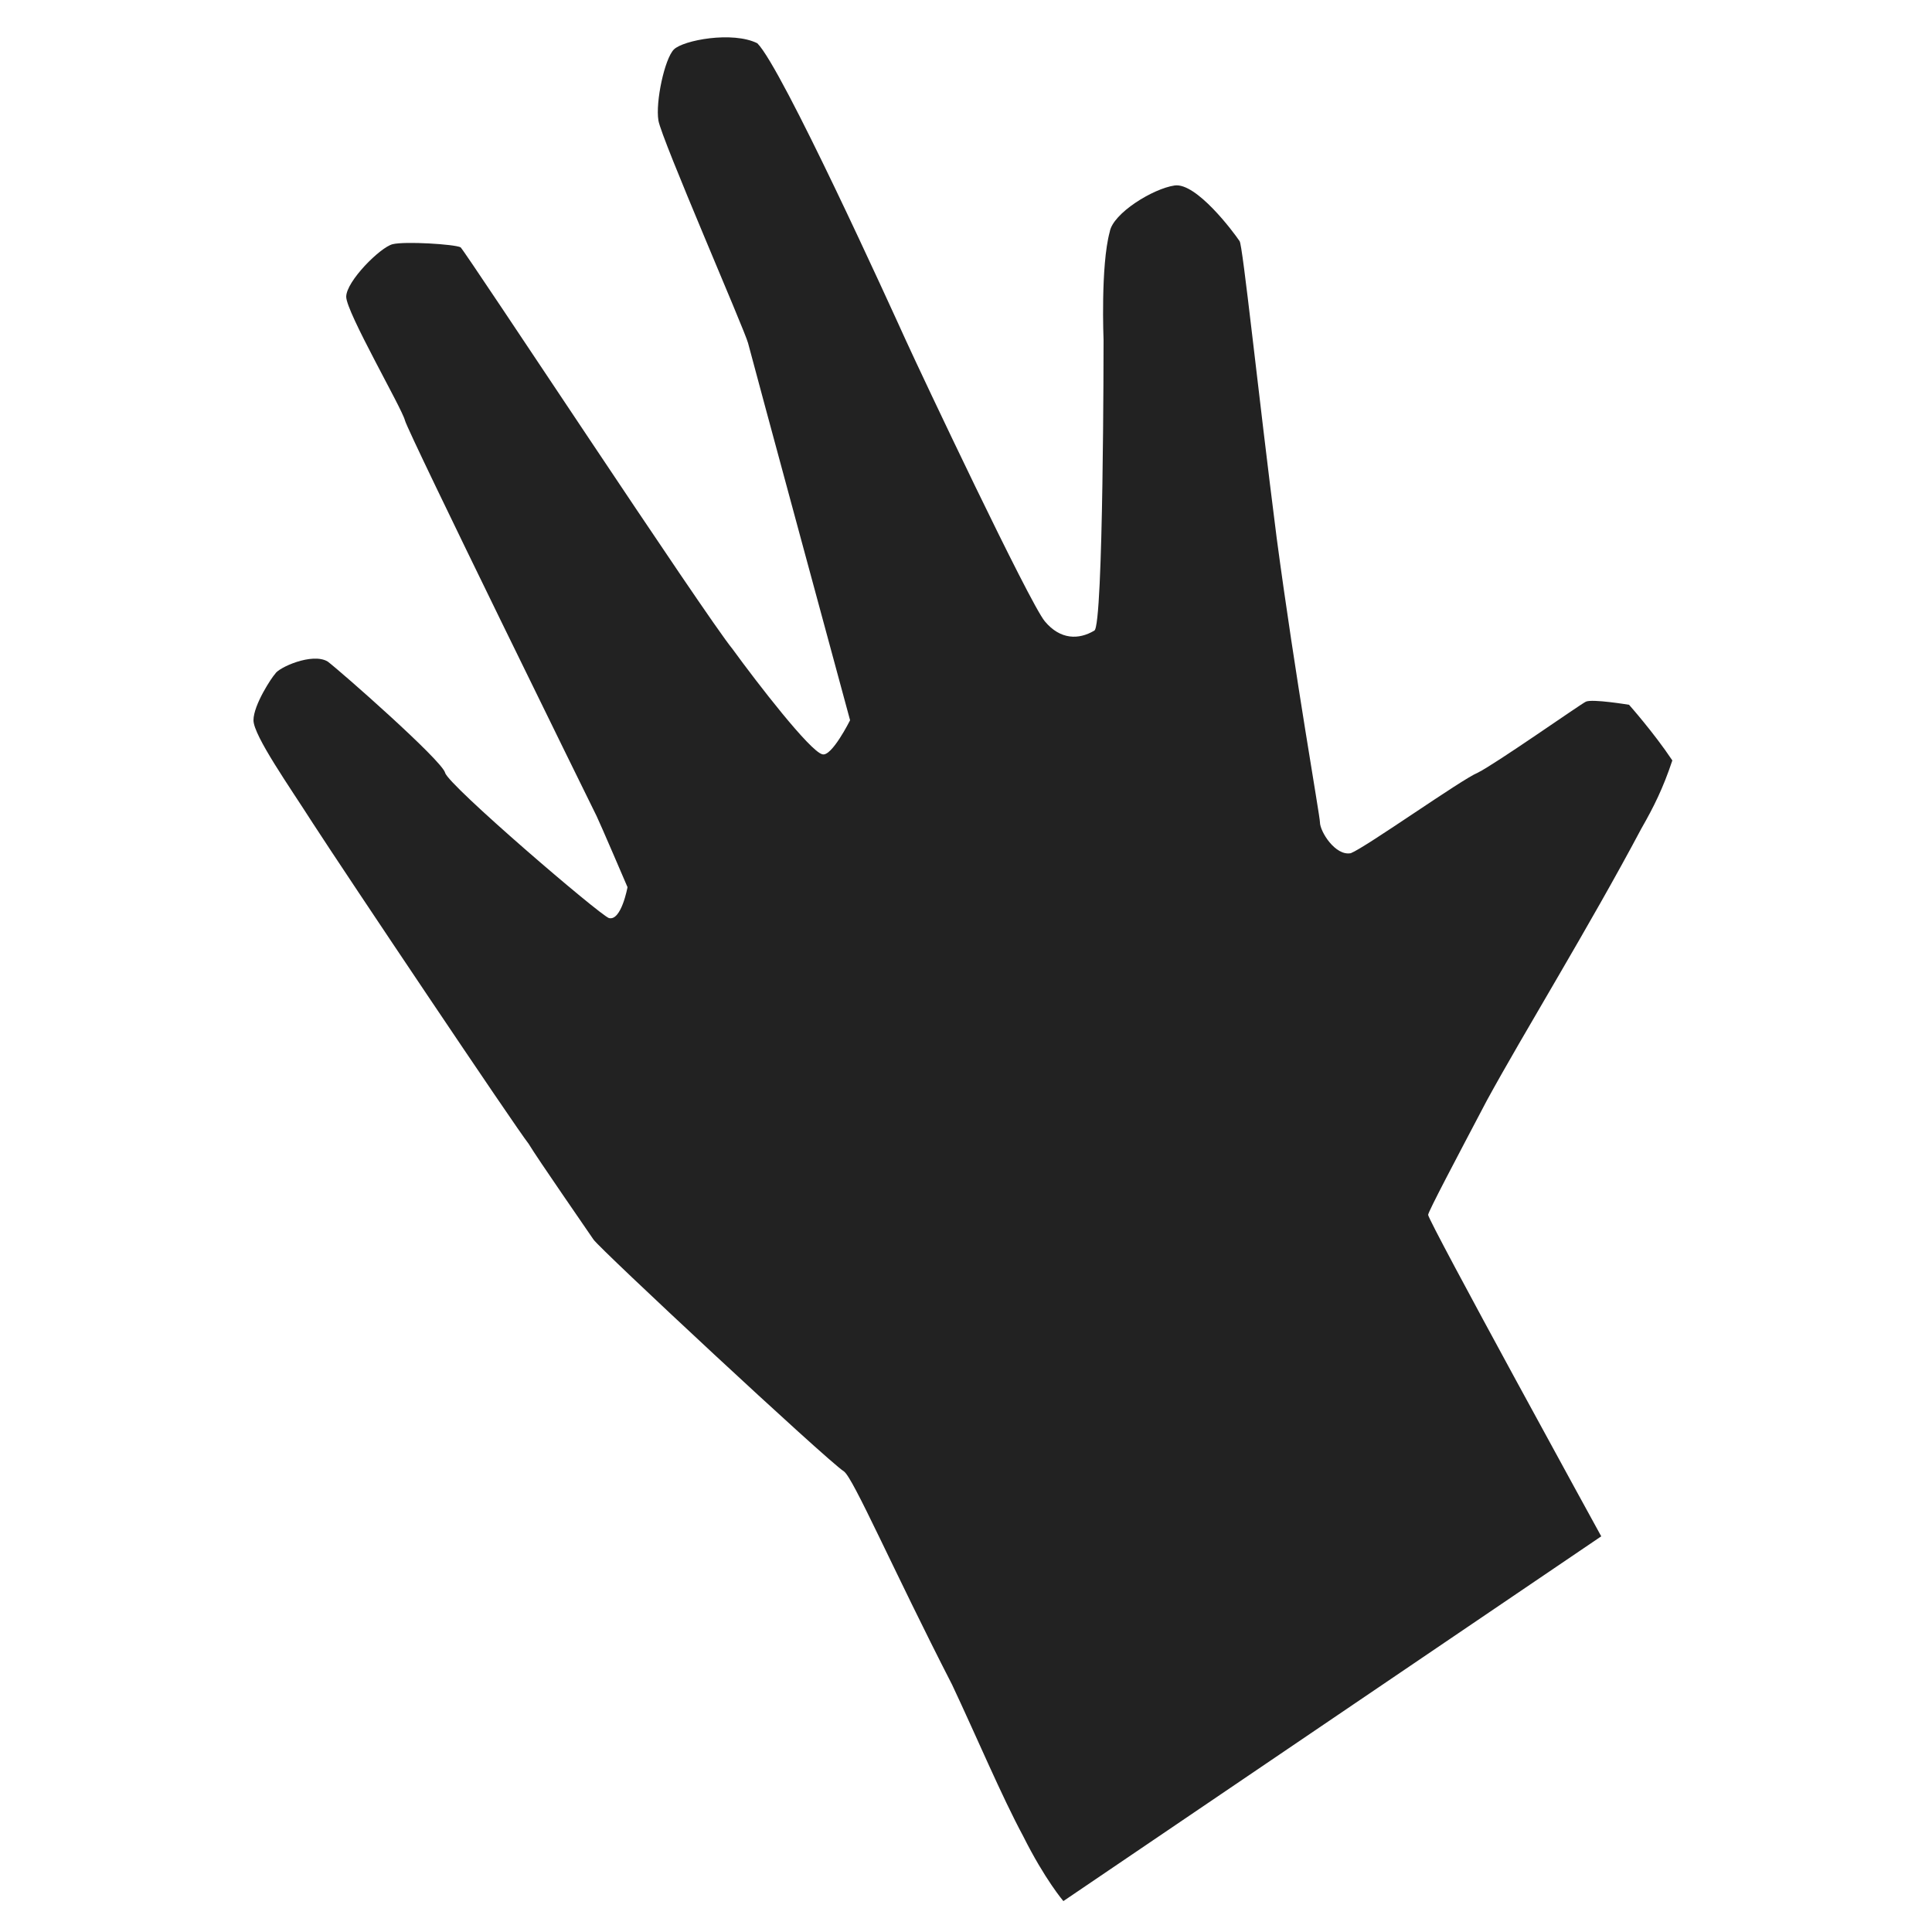 
  <svg xmlns="http://www.w3.org/2000/svg" viewBox="0 0 47.1 62.5" width="30" height="30" aria-hidden="true" focusable="false"><path d="M19.6 47.6c-.6-.4-7.9-7.2-8.1-7.5-.2-.3-1.8-2.6-2.1-3.1-.4-.5-5.9-8.7-7-10.4-.7-1.1-1.9-2.8-1.9-3.3s.6-1.4.7-1.5c.1-.2 1.2-.7 1.7-.4.4.3 3.7 3.2 3.8 3.6s5 4.6 5.3 4.7c.4.1.6-1 .6-1s-.9-2.1-1-2.3c-.1-.2-6.1-12.4-6.2-12.8-.1-.4-1.9-3.5-1.9-4S4.6 8 5 7.9c.4-.1 2 0 2.2.1.2.2 7.9 11.9 8.8 13 .8 1.1 2.5 3.3 2.9 3.4.3.1.9-1.1.9-1.1s-3.2-11.8-3.3-12.2-2.8-6.6-2.9-7.2.2-2 .5-2.3 1.9-.6 2.7-.2c.8.8 4.3 8.5 4.8 9.6s4 8.5 4.5 9.1c.5.6 1.1.6 1.6.3.3-.1.3-9.4.3-9.4s-.1-2.4.2-3.5c.1-.6 1.4-1.4 2.1-1.5s1.9 1.5 2.1 1.8c.1.1.6 4.9 1.2 9.6.6 4.5 1.4 9 1.4 9.2 0 .3.5 1.1 1 1 .5-.2 3.6-2.4 4.1-2.6.6-.3 3.3-2.2 3.5-2.3.2-.1 1.4.1 1.4.1s.8.9 1.4 1.8c-.3.9-.6 1.5-1 2.2-1.7 3.2-3.8 6.6-5 8.8-1 1.9-1.9 3.6-1.9 3.7 0 .2 5.6 10.4 5.6 10.4L26.7 61.5s-.6-.7-1.3-2.1c-.7-1.3-1.5-3.2-2.3-4.9-1.9-3.7-3.2-6.7-3.5-6.9z" fill-rule="evenodd" clip-rule="evenodd" fill="#222"></path></svg>
